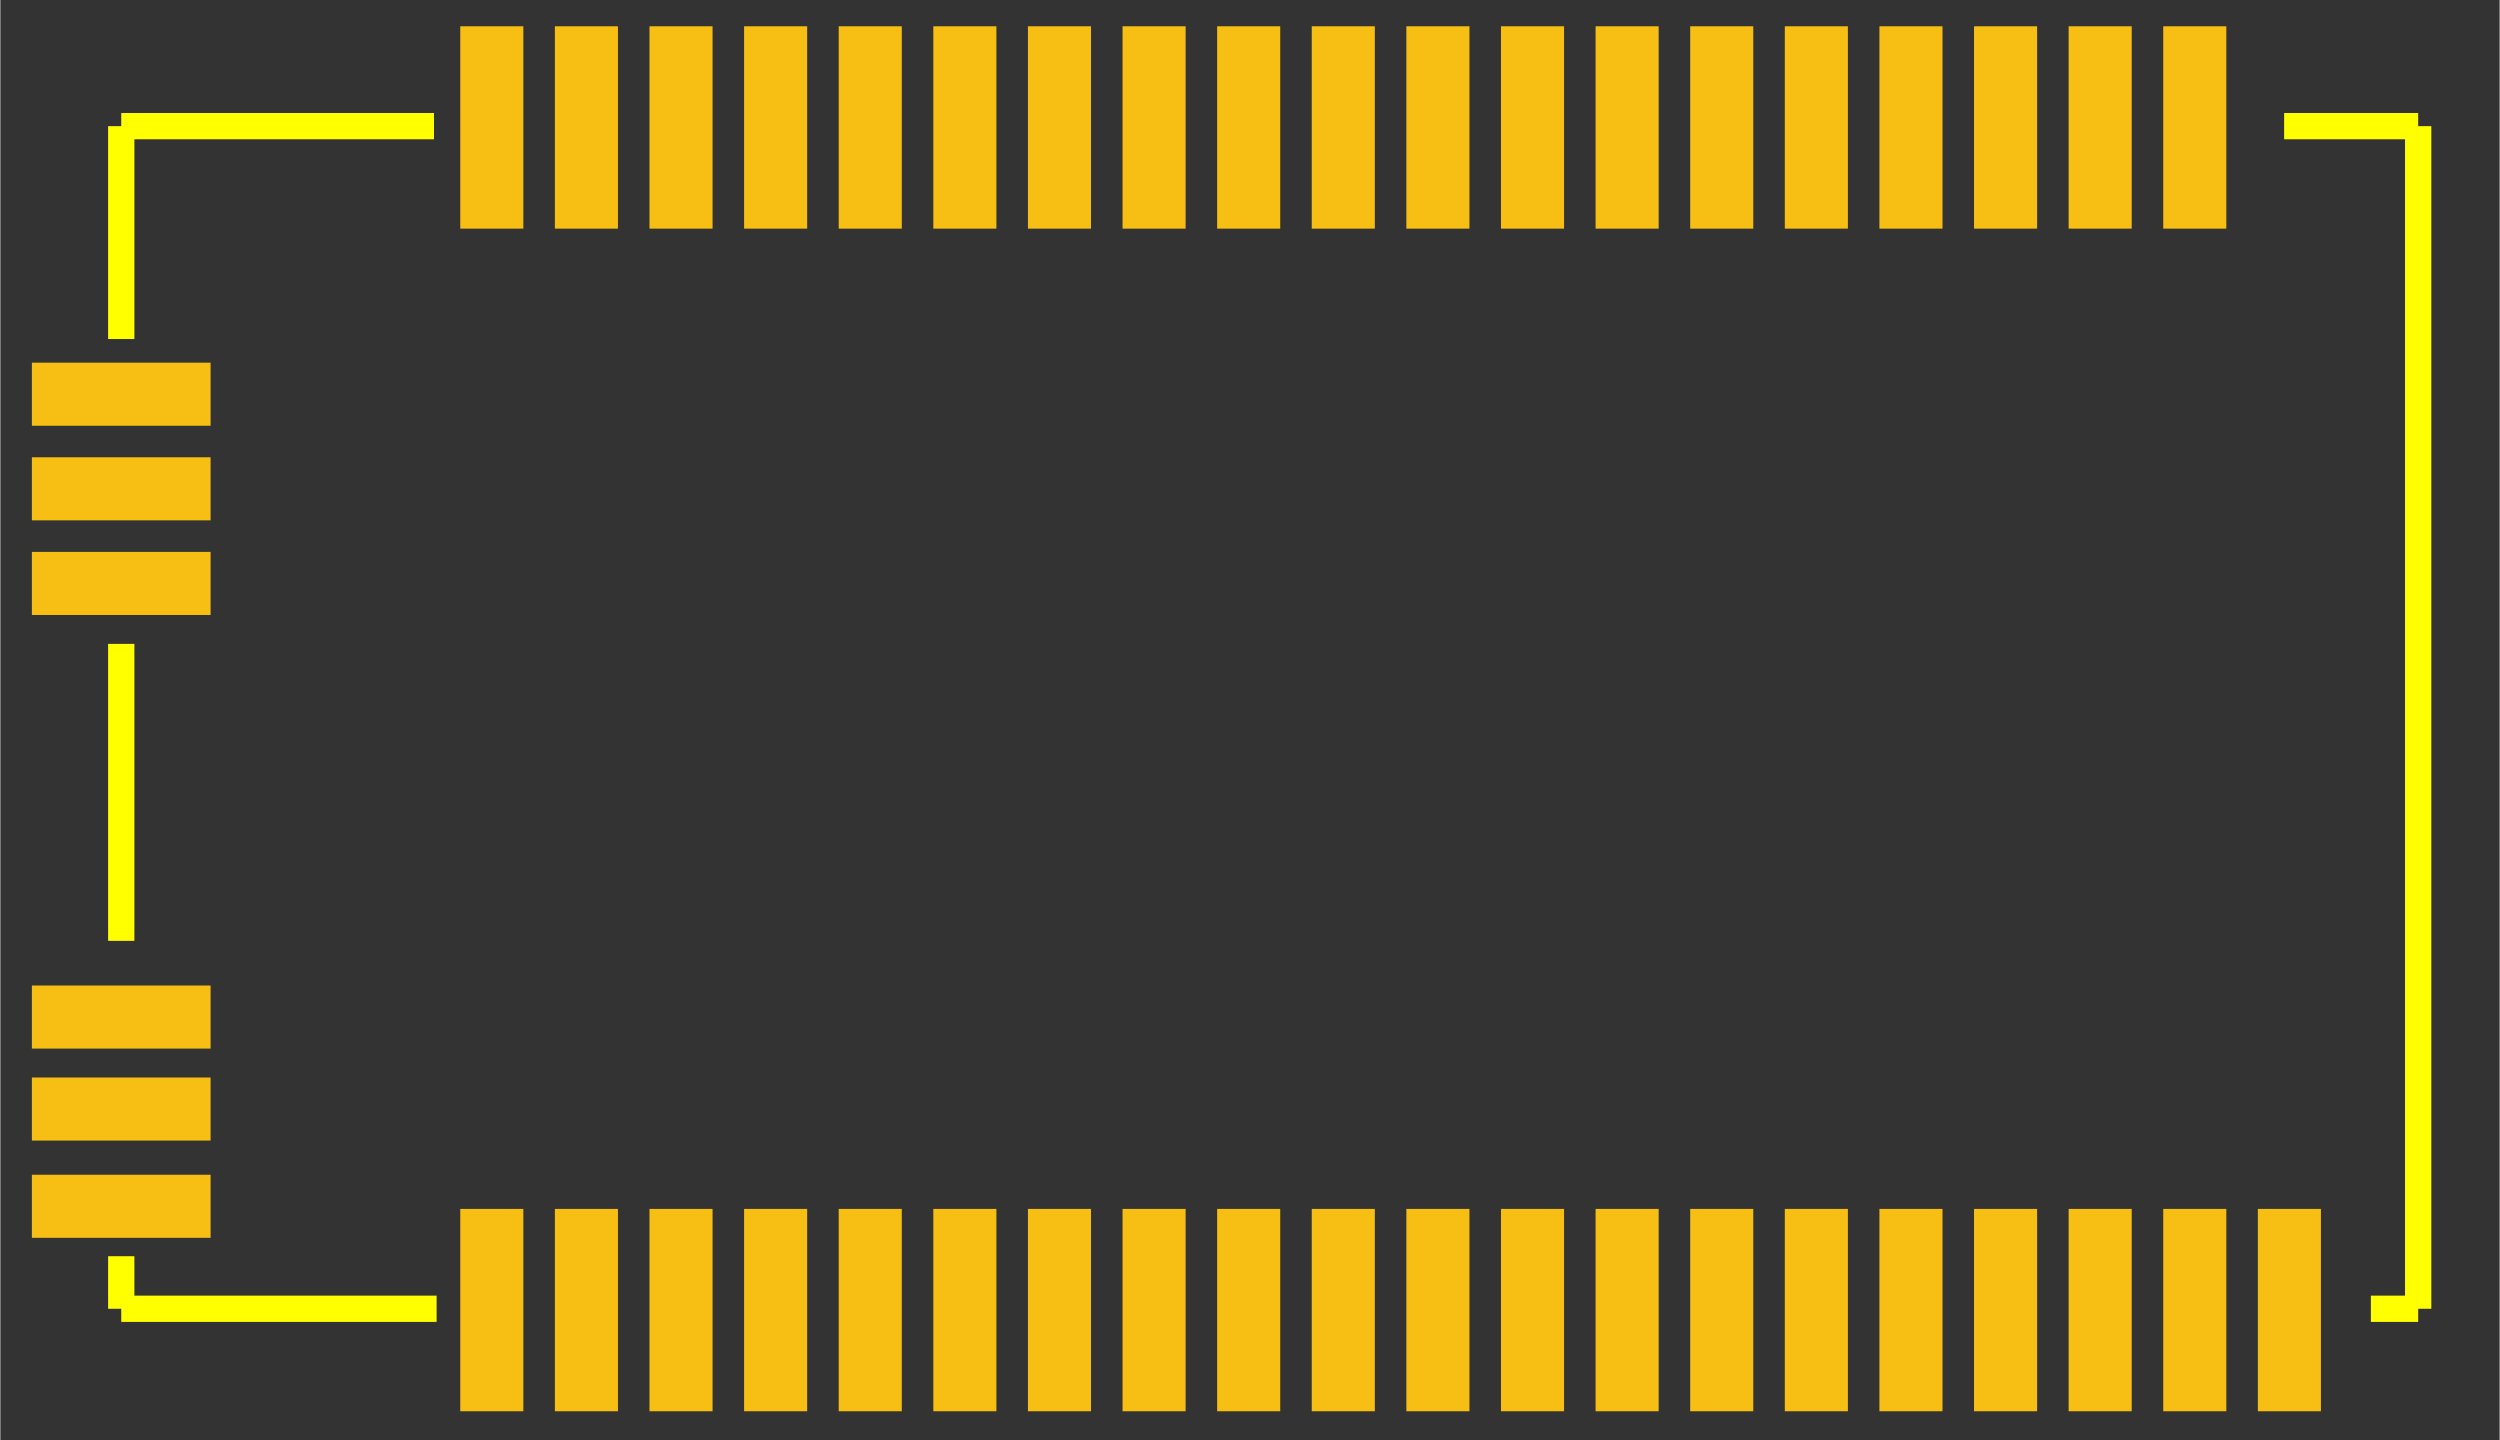 <?xml version="1.0" encoding="utf-8"?>
<!-- Generator: Adobe Illustrator 19.2.1, SVG Export Plug-In . SVG Version: 6.00 Build 0)  -->
<svg version="1.2" baseProfile="tiny"
	 id="capa1" xmlns:cc="http://creativecommons.org/ns#" xmlns:dc="http://purl.org/dc/elements/1.1/" xmlns:rdf="http://www.w3.org/1999/02/22-rdf-syntax-ns#" xmlns:svg="http://www.w3.org/2000/svg"
	 xmlns="http://www.w3.org/2000/svg" xmlns:xlink="http://www.w3.org/1999/xlink" height="19.5mm" width="33.85mm" viewBox="0 0 95.1 54.8"
	 xml:space="preserve">
<rect x="0" y="0" width="95.1" height="54.8" fill="#333333" stroke="none"/>
<g id="copper0">
	<g id="copper1">
		<rect id="connector45pin" x="1.2" y="44.7" fill="#F7BF13" width="6.8" height="2.4"/>
		<rect id="connector44pin" x="1.2" y="41" fill="#F7BF13" width="6.8" height="2.4"/>
		<rect id="connector43pin" x="1.2" y="37.5" fill="#F7BF13" width="6.8" height="2.4"/>
		<rect id="connector42pin" x="1.2" y="21" fill="#F7BF13" width="6.8" height="2.4"/>
		<rect id="connector41pin" x="1.2" y="17.4" fill="#F7BF13" width="6.8" height="2.4"/>
		<rect id="connector40pin" x="1.2" y="13.8" fill="#F7BF13" width="6.8" height="2.4"/>
		<rect id="connector39pin" x="17.5" y="1" fill="#F7BF13" width="2.4" height="7.7"/>
		<rect id="connector38pin" x="21.1" y="1" fill="#F7BF13" width="2.4" height="7.7"/>
		<rect id="connector37pin" x="24.7" y="1" fill="#F7BF13" width="2.4" height="7.7"/>
		<rect id="connector36pin" x="28.3" y="1" fill="#F7BF13" width="2.4" height="7.7"/>
		<rect id="connector35pin" x="31.9" y="1" fill="#F7BF13" width="2.4" height="7.7"/>
		<rect id="connector34pin" x="35.5" y="1" fill="#F7BF13" width="2.4" height="7.7"/>
		<rect id="connector33pin" x="39.1" y="1" fill="#F7BF13" width="2.4" height="7.7"/>
		<rect id="connector32pin" x="42.7" y="1" fill="#F7BF13" width="2.4" height="7.7"/>
		<rect id="connector31pin" x="46.3" y="1" fill="#F7BF13" width="2.4" height="7.7"/>
		<rect id="connector30pin" x="49.9" y="1" fill="#F7BF13" width="2.4" height="7.7"/>
		<rect id="connector29pin" x="53.5" y="1" fill="#F7BF13" width="2.4" height="7.7"/>
		<rect id="connector28pin" x="57.1" y="1" fill="#F7BF13" width="2.4" height="7.7"/>
		<rect id="connector27pin" x="60.7" y="1" fill="#F7BF13" width="2.4" height="7.7"/>
		<rect id="connector26pin" x="64.3" y="1" fill="#F7BF13" width="2.4" height="7.7"/>
		<rect id="connector25pin" x="67.9" y="1" fill="#F7BF13" width="2.4" height="7.7"/>
		<rect id="connector24pin" x="71.5" y="1" fill="#F7BF13" width="2.4" height="7.7"/>
		<rect id="connector23pin" x="75.1" y="1" fill="#F7BF13" width="2.4" height="7.7"/>
		<rect id="connector22pin" x="78.7" y="1" fill="#F7BF13" width="2.4" height="7.7"/>
		<rect id="connector21pin" x="82.3" y="1" fill="#F7BF13" width="2.4" height="7.7"/>
		<rect id="connector20pin" x="85.9" y="46" fill="#F7BF13" width="2.4" height="7.7"/>
		<rect id="connector19pin" x="82.3" y="46" fill="#F7BF13" width="2.4" height="7.7"/>
		<rect id="connector18pin" x="78.7" y="46" fill="#F7BF13" width="2.4" height="7.7"/>
		<rect id="connector17pin" x="75.1" y="46" fill="#F7BF13" width="2.4" height="7.7"/>
		<rect id="connector16pin" x="71.5" y="46" fill="#F7BF13" width="2.4" height="7.7"/>
		<rect id="connector15pin" x="67.9" y="46" fill="#F7BF13" width="2.4" height="7.7"/>
		<rect id="connector14pin" x="64.3" y="46" fill="#F7BF13" width="2.4" height="7.7"/>
		<rect id="connector13pin" x="60.7" y="46" fill="#F7BF13" width="2.4" height="7.7"/>
		<rect id="connector12pin" x="57.1" y="46" fill="#F7BF13" width="2.4" height="7.7"/>
		<rect id="connector11pin" x="53.5" y="46" fill="#F7BF13" width="2.4" height="7.7"/>
		<rect id="connector10pin" x="49.9" y="46" fill="#F7BF13" width="2.4" height="7.7"/>
		<rect id="connector8pin" x="42.7" y="46" fill="#F7BF13" width="2.4" height="7.7"/>
		<rect id="connector9pin" x="46.3" y="46" fill="#F7BF13" width="2.4" height="7.7"/>
		<rect id="connector7pin" x="39.1" y="46" fill="#F7BF13" width="2.4" height="7.7"/>
		<rect id="connector6pin" x="35.5" y="46" fill="#F7BF13" width="2.4" height="7.7"/>
		<rect id="connector5pin" x="31.9" y="46" fill="#F7BF13" width="2.4" height="7.7"/>
		<rect id="connector4pin" x="28.3" y="46" fill="#F7BF13" width="2.4" height="7.7"/>
		<rect id="connector3pin" x="24.7" y="46" fill="#F7BF13" width="2.4" height="7.7"/>
		<rect id="connector2pin" x="21.1" y="46" fill="#F7BF13" width="2.4" height="7.7"/>
		<rect id="connector1pin" x="17.5" y="46" fill="#F7BF13" width="2.4" height="7.7"/>
	</g>
</g>
<g id="silkscreen">
	<line fill="none" stroke="#FFFF00" x1="4.6" y1="4.8" x2="4.6" y2="4.8"/>
	<line fill="none" stroke="#FFFF00" x1="4.6" y1="12.9" x2="4.6" y2="4.8"/>
	<line fill="none" stroke="#FFFF00" x1="16.5" y1="4.8" x2="4.6" y2="4.8"/>
	<line fill="none" stroke="#FFFF00" x1="4.6" y1="24.5" x2="4.6" y2="35.8"/>
	<line fill="none" stroke="#FFFF00" x1="4.6" y1="47.8" x2="4.6" y2="49.8"/>
	<line fill="none" stroke="#FFFF00" x1="4.6" y1="49.8" x2="16.6" y2="49.8"/>
	<line fill="none" stroke="#FFFF00" x1="90.2" y1="49.8" x2="92" y2="49.8"/>
	<line fill="none" stroke="#FFFF00" x1="92" y1="49.8" x2="92" y2="4.8"/>
	<line fill="none" stroke="#FFFF00" x1="86.9" y1="4.8" x2="92" y2="4.8"/>
</g>
</svg>
